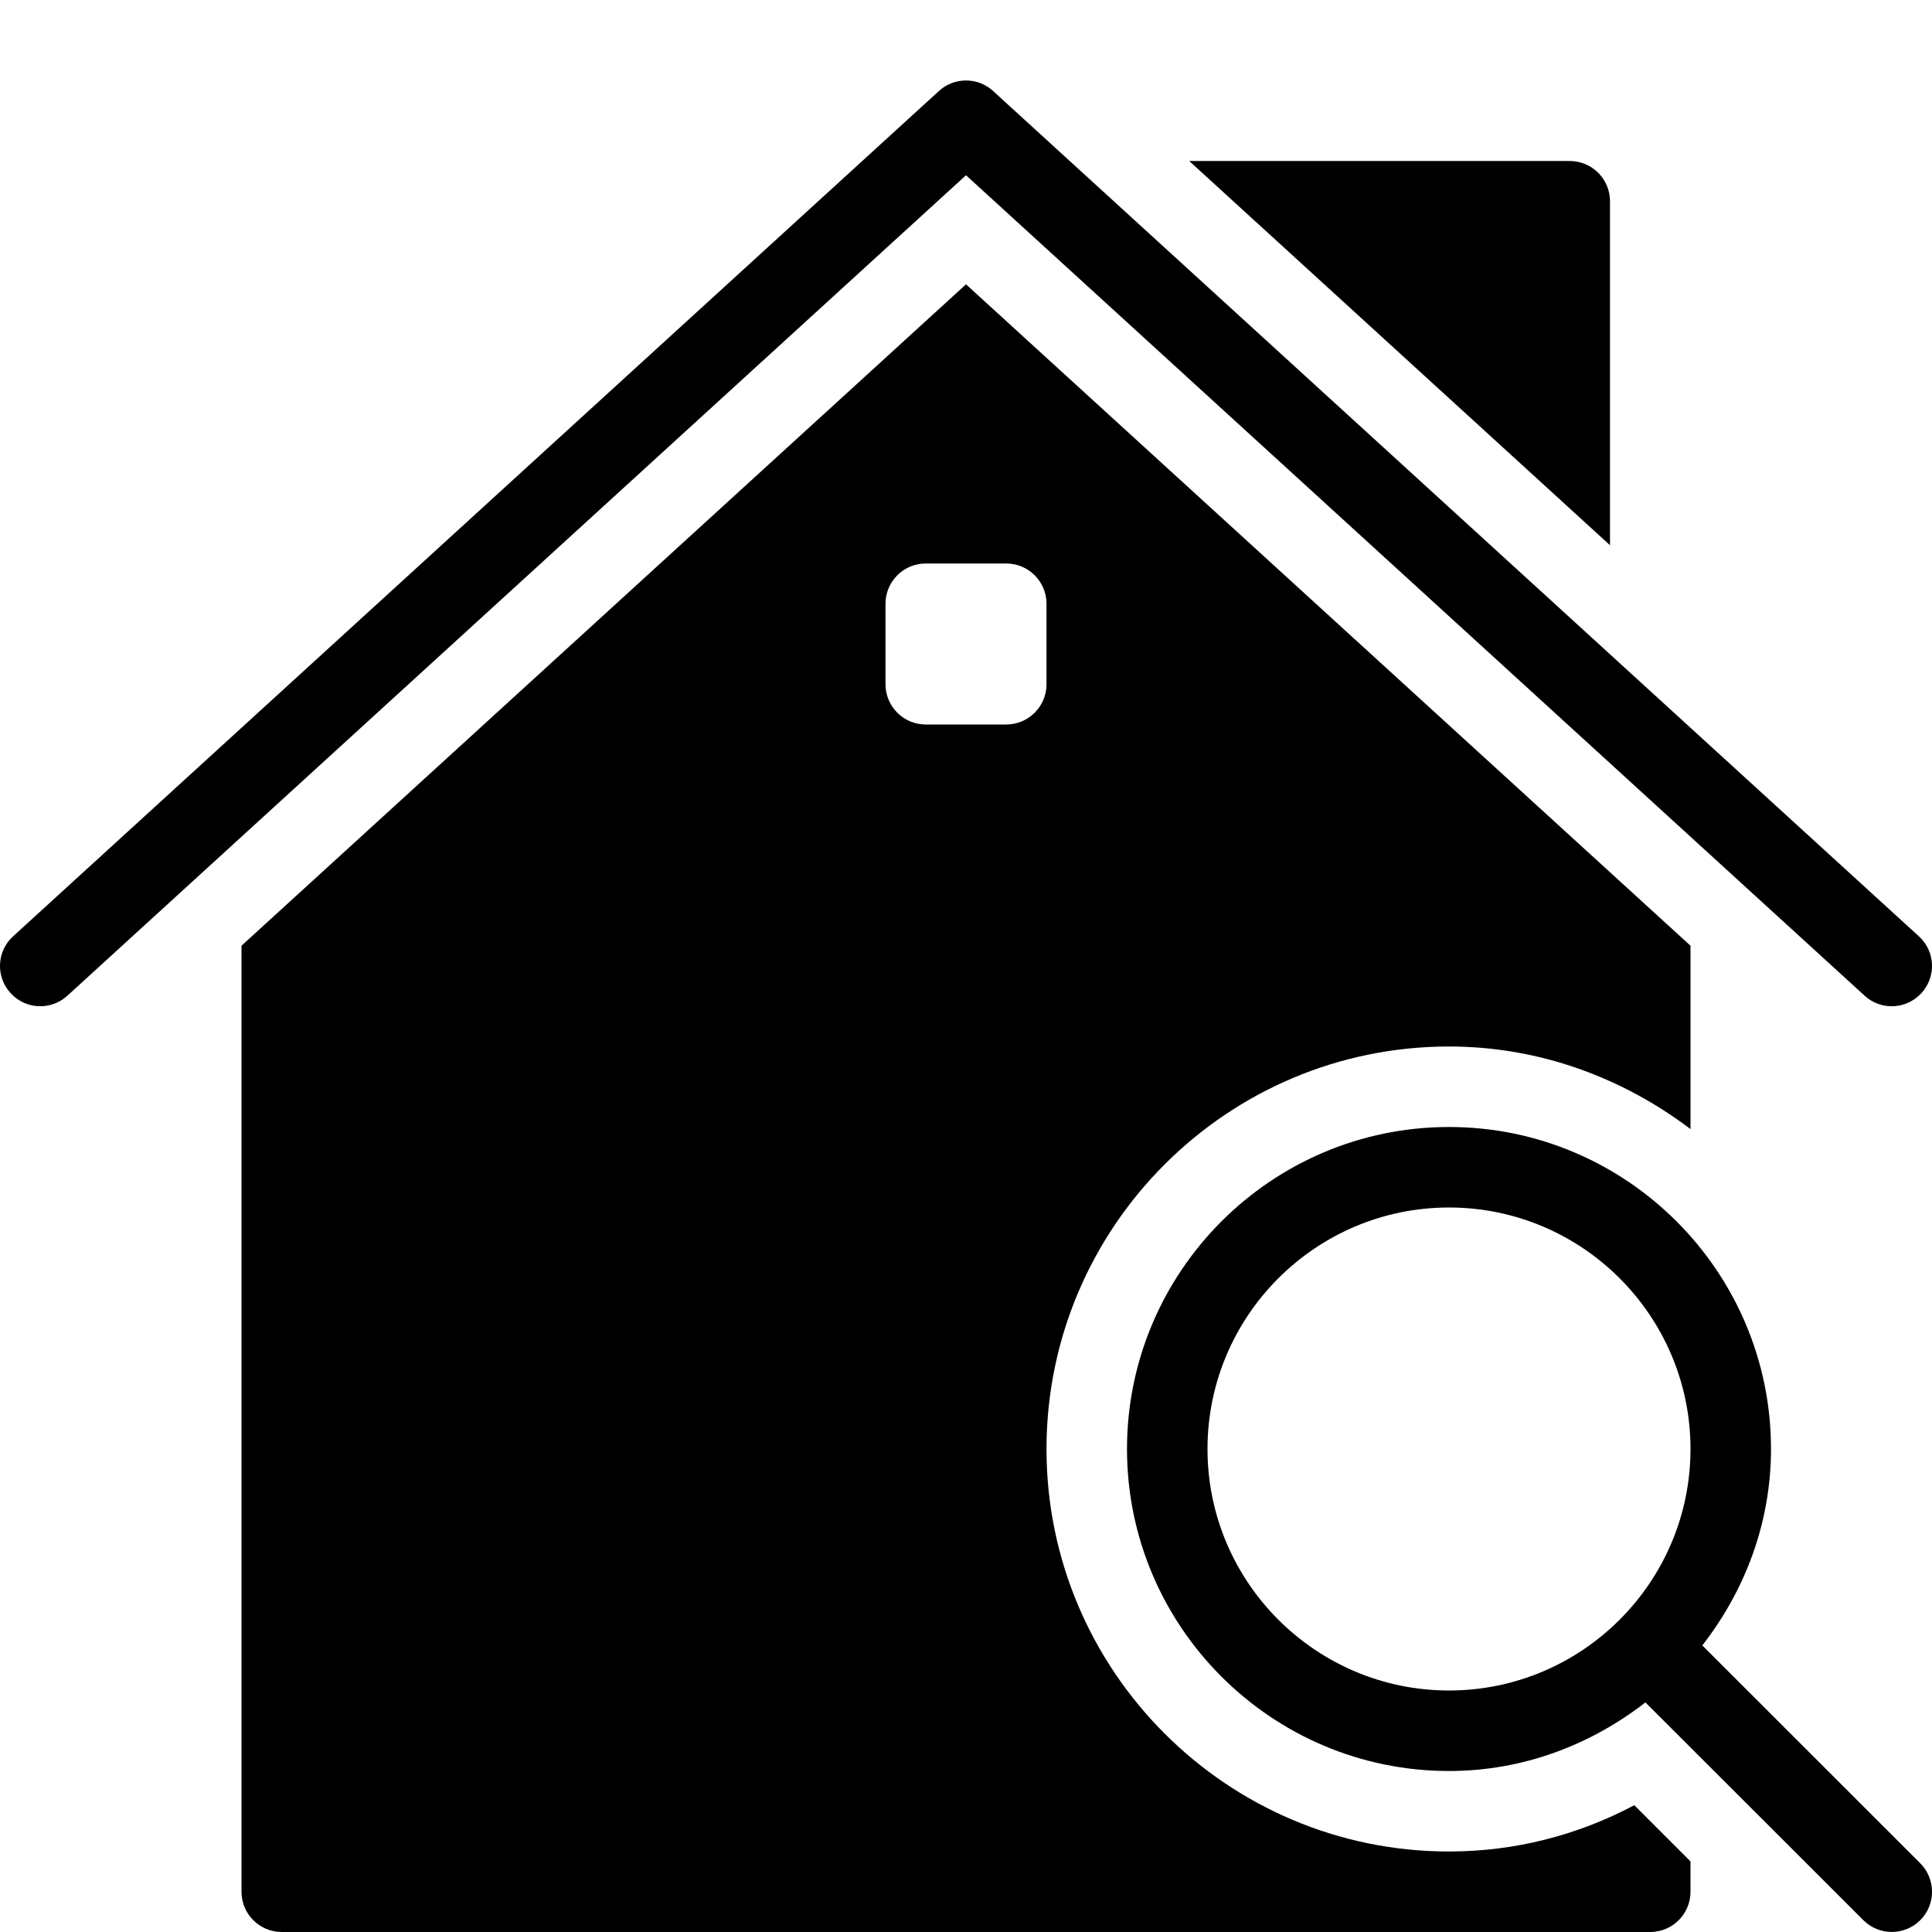 <?xml version="1.0" encoding="utf-8"?>
<!-- Generator: Adobe Illustrator 19.2.0, SVG Export Plug-In . SVG Version: 6.00 Build 0)  -->
<svg version="1.1" xmlns="http://www.w3.org/2000/svg" xmlns:xlink="http://www.w3.org/1999/xlink" x="0px" y="0px" width="24px"
	 height="24px" viewBox="0 0 24 24" enable-background="new 0 0 24 24" xml:space="preserve">
<g id="Filled_Icons">
	<g>
		<g>
			<g>
				<path d="M20,6.773V2.5C20,2.224,19.776,2,19.5,2h-4.727L20,6.773z"/>
			</g>
			<g>
				<g>
					<path d="M23.163,12.369L12,2.177L0.837,12.369c-0.203,0.186-0.52,0.173-0.706-0.033c-0.187-0.204-0.172-0.52,0.032-0.705
						l11.5-10.5c0.19-0.175,0.483-0.175,0.674,0l11.5,10.5c0.204,0.185,0.219,0.502,0.032,0.705
						C23.684,12.54,23.367,12.557,23.163,12.369z"/>
				</g>
			</g>
		</g>
		<path d="M20.302,22.425C19.589,22.803,18.807,23,18,23c-2.757,0-5-2.243-5-5s2.243-5,5-5c1.13,0,2.162,0.392,3,1.026v-2.278
			l-9-8.216l-9,8.216V23.5C3,23.776,3.224,24,3.5,24h17c0.276,0,0.5-0.224,0.5-0.5v-0.377L20.302,22.425z M12.5,9h-1
			C11.224,9,11,8.776,11,8.5v-1C11,7.224,11.224,7,11.5,7h1C12.776,7,13,7.224,13,7.5v1C13,8.776,12.776,9,12.5,9z"/>
		<path d="M23.854,23.146l-2.707-2.706C21.673,19.763,22,18.923,22,18c0-2.205-1.794-4-4-4s-4,1.795-4,4s1.794,4,4,4
			c0.923,0,1.762-0.326,2.44-0.852l2.707,2.705c0.195,0.195,0.512,0.195,0.707,0C24.049,23.659,24.049,23.342,23.854,23.146z M15,18
			c0-1.654,1.346-3,3-3s3,1.346,3,3s-1.346,3-3,3S15,19.654,15,18z"/>
	</g>
</g>
<g id="invisible_shape">
	<rect fill="none" width="24" height="24"/>
</g>
</svg>
